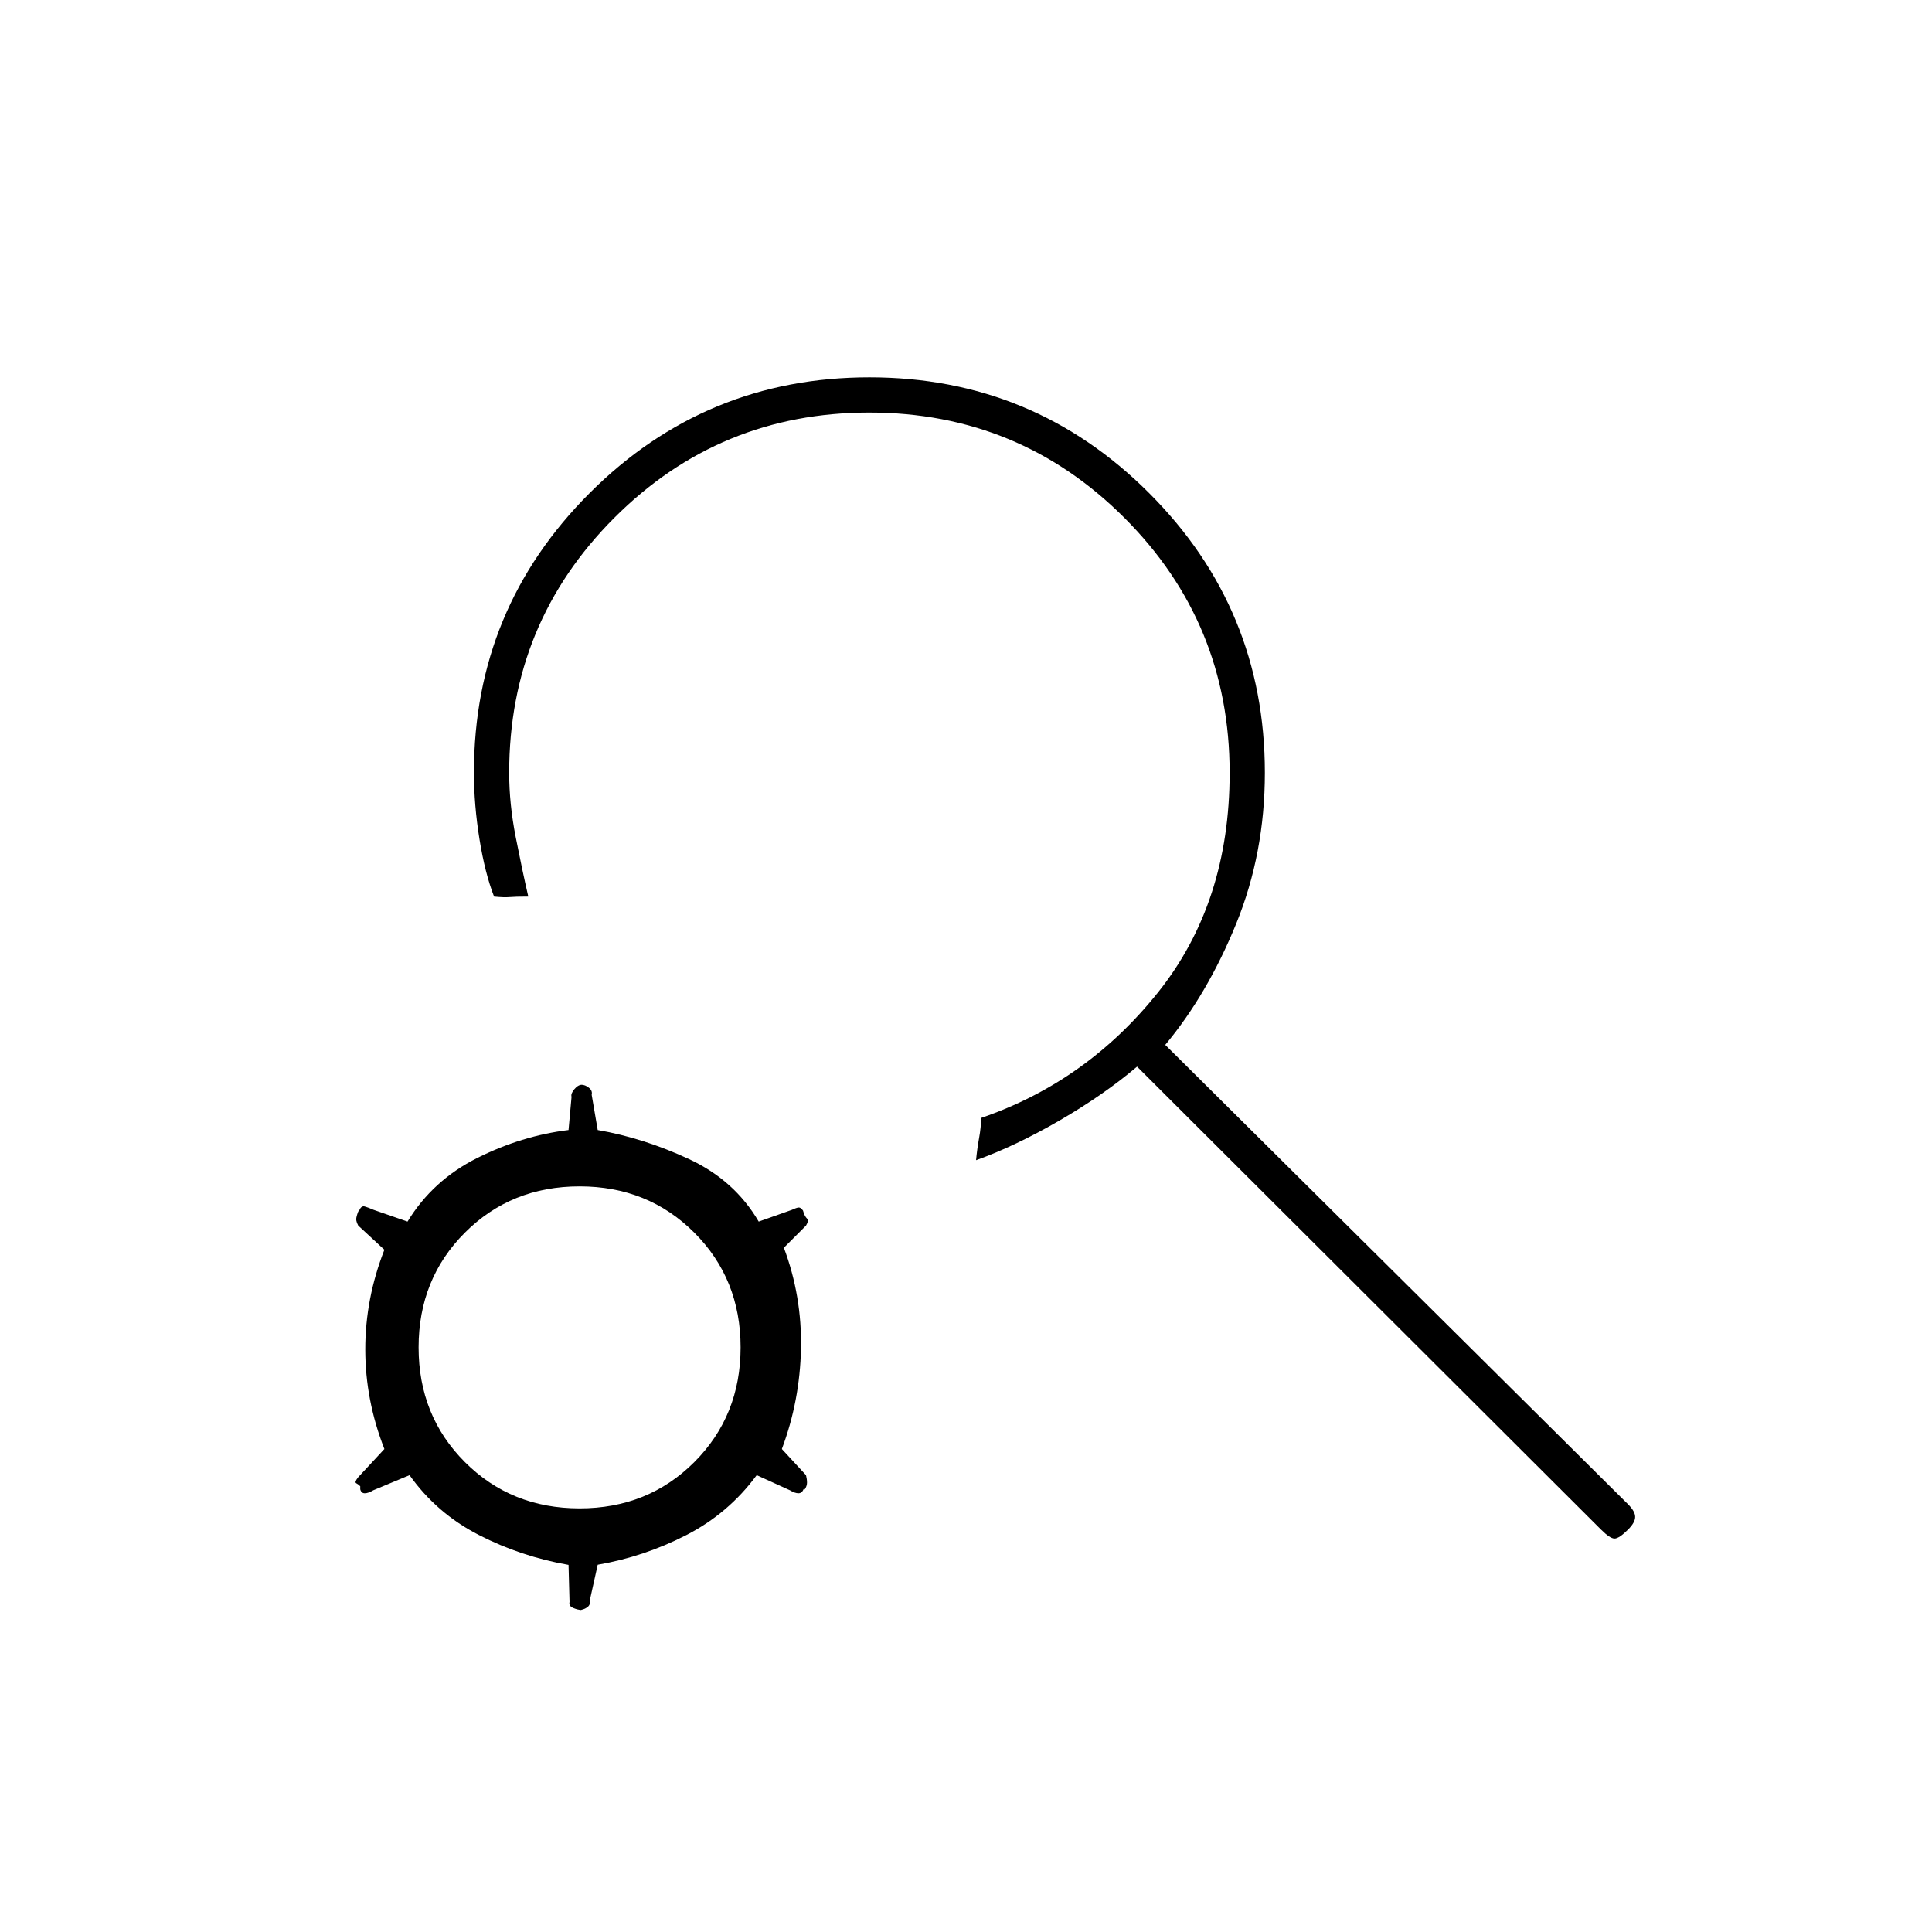 <svg xmlns="http://www.w3.org/2000/svg" height="20" viewBox="0 -960 960 960" width="20"><path d="M795.5-200 565-430q-16.5 14-38.5 26.75T485-383.5q.5-5.5 1.5-11t1-10q52.5-18 88-62.5T611-576q0-74.42-52.31-126.71Q506.38-755 431.94-755t-126.69 52.29Q253-650.42 253-576q0 15.44 3.25 31.97t6.25 29.53q-6.5 0-9.25.25t-7.75-.25Q241-526 238.25-543t-2.75-33.15q0-81.41 57.52-138.88 57.53-57.47 139-57.47 81.48 0 138.98 57.52 57.5 57.51 57.5 138.98 0 40-14.25 75T579-440.81L809-212.5q3.5 3.5 3.5 6.25T809-200q-4.5 4.5-6.75 4.5t-6.75-4.5ZM288-210.5q34 0 57-23t23-57q0-34-23-57t-57-23q-34 0-57 23t-23 57q0 34 23 57t57 23ZM203.5-227l-18 7.5q-2.5 1.5-4.25 1.5t-2.25-2v-1.5q-1-1-2-1.5t1-3l13-14q-9.5-24.25-9.5-49.5T191-339l-13-12.02q-1-1.98-1-3.15 0-1.18 1-3.83l.5-.5q1-2.5 2.75-2t4.37 1.65L202.5-353q12.5-20.5 34.59-31.58 22.09-11.08 45.41-13.92l1.5-16.51q-.5-1.49 1.37-3.74 1.86-2.25 3.85-2.25h-.44q1.99 0 3.85 1.5 1.87 1.5 1.37 3.5l3 17.5q22.95 4 45.48 14.5Q365-373.5 377-353l16.54-5.85Q396-360 396.95-360q.94 0 2.05 1.5l.41 1.27q.59 1.73 1.59 2.73t-.5 3.5l-11 11q9 24 8.5 50t-9.5 50l12 13q.5 2 .5 3.71t-1.16 3.39l-.47-.27q-.87 2.17-2.62 2.17t-4.25-1.5L376-227q-14 19-34.93 29.75T297-182.5l-4 18q.5 2-1.37 3.25-1.86 1.25-3.85 1.25h1.44q-1.99 0-4.35-1-2.37-1-1.87-3l-.5-18.42Q259-186.5 238-197.25T203.5-227Z"/></svg>